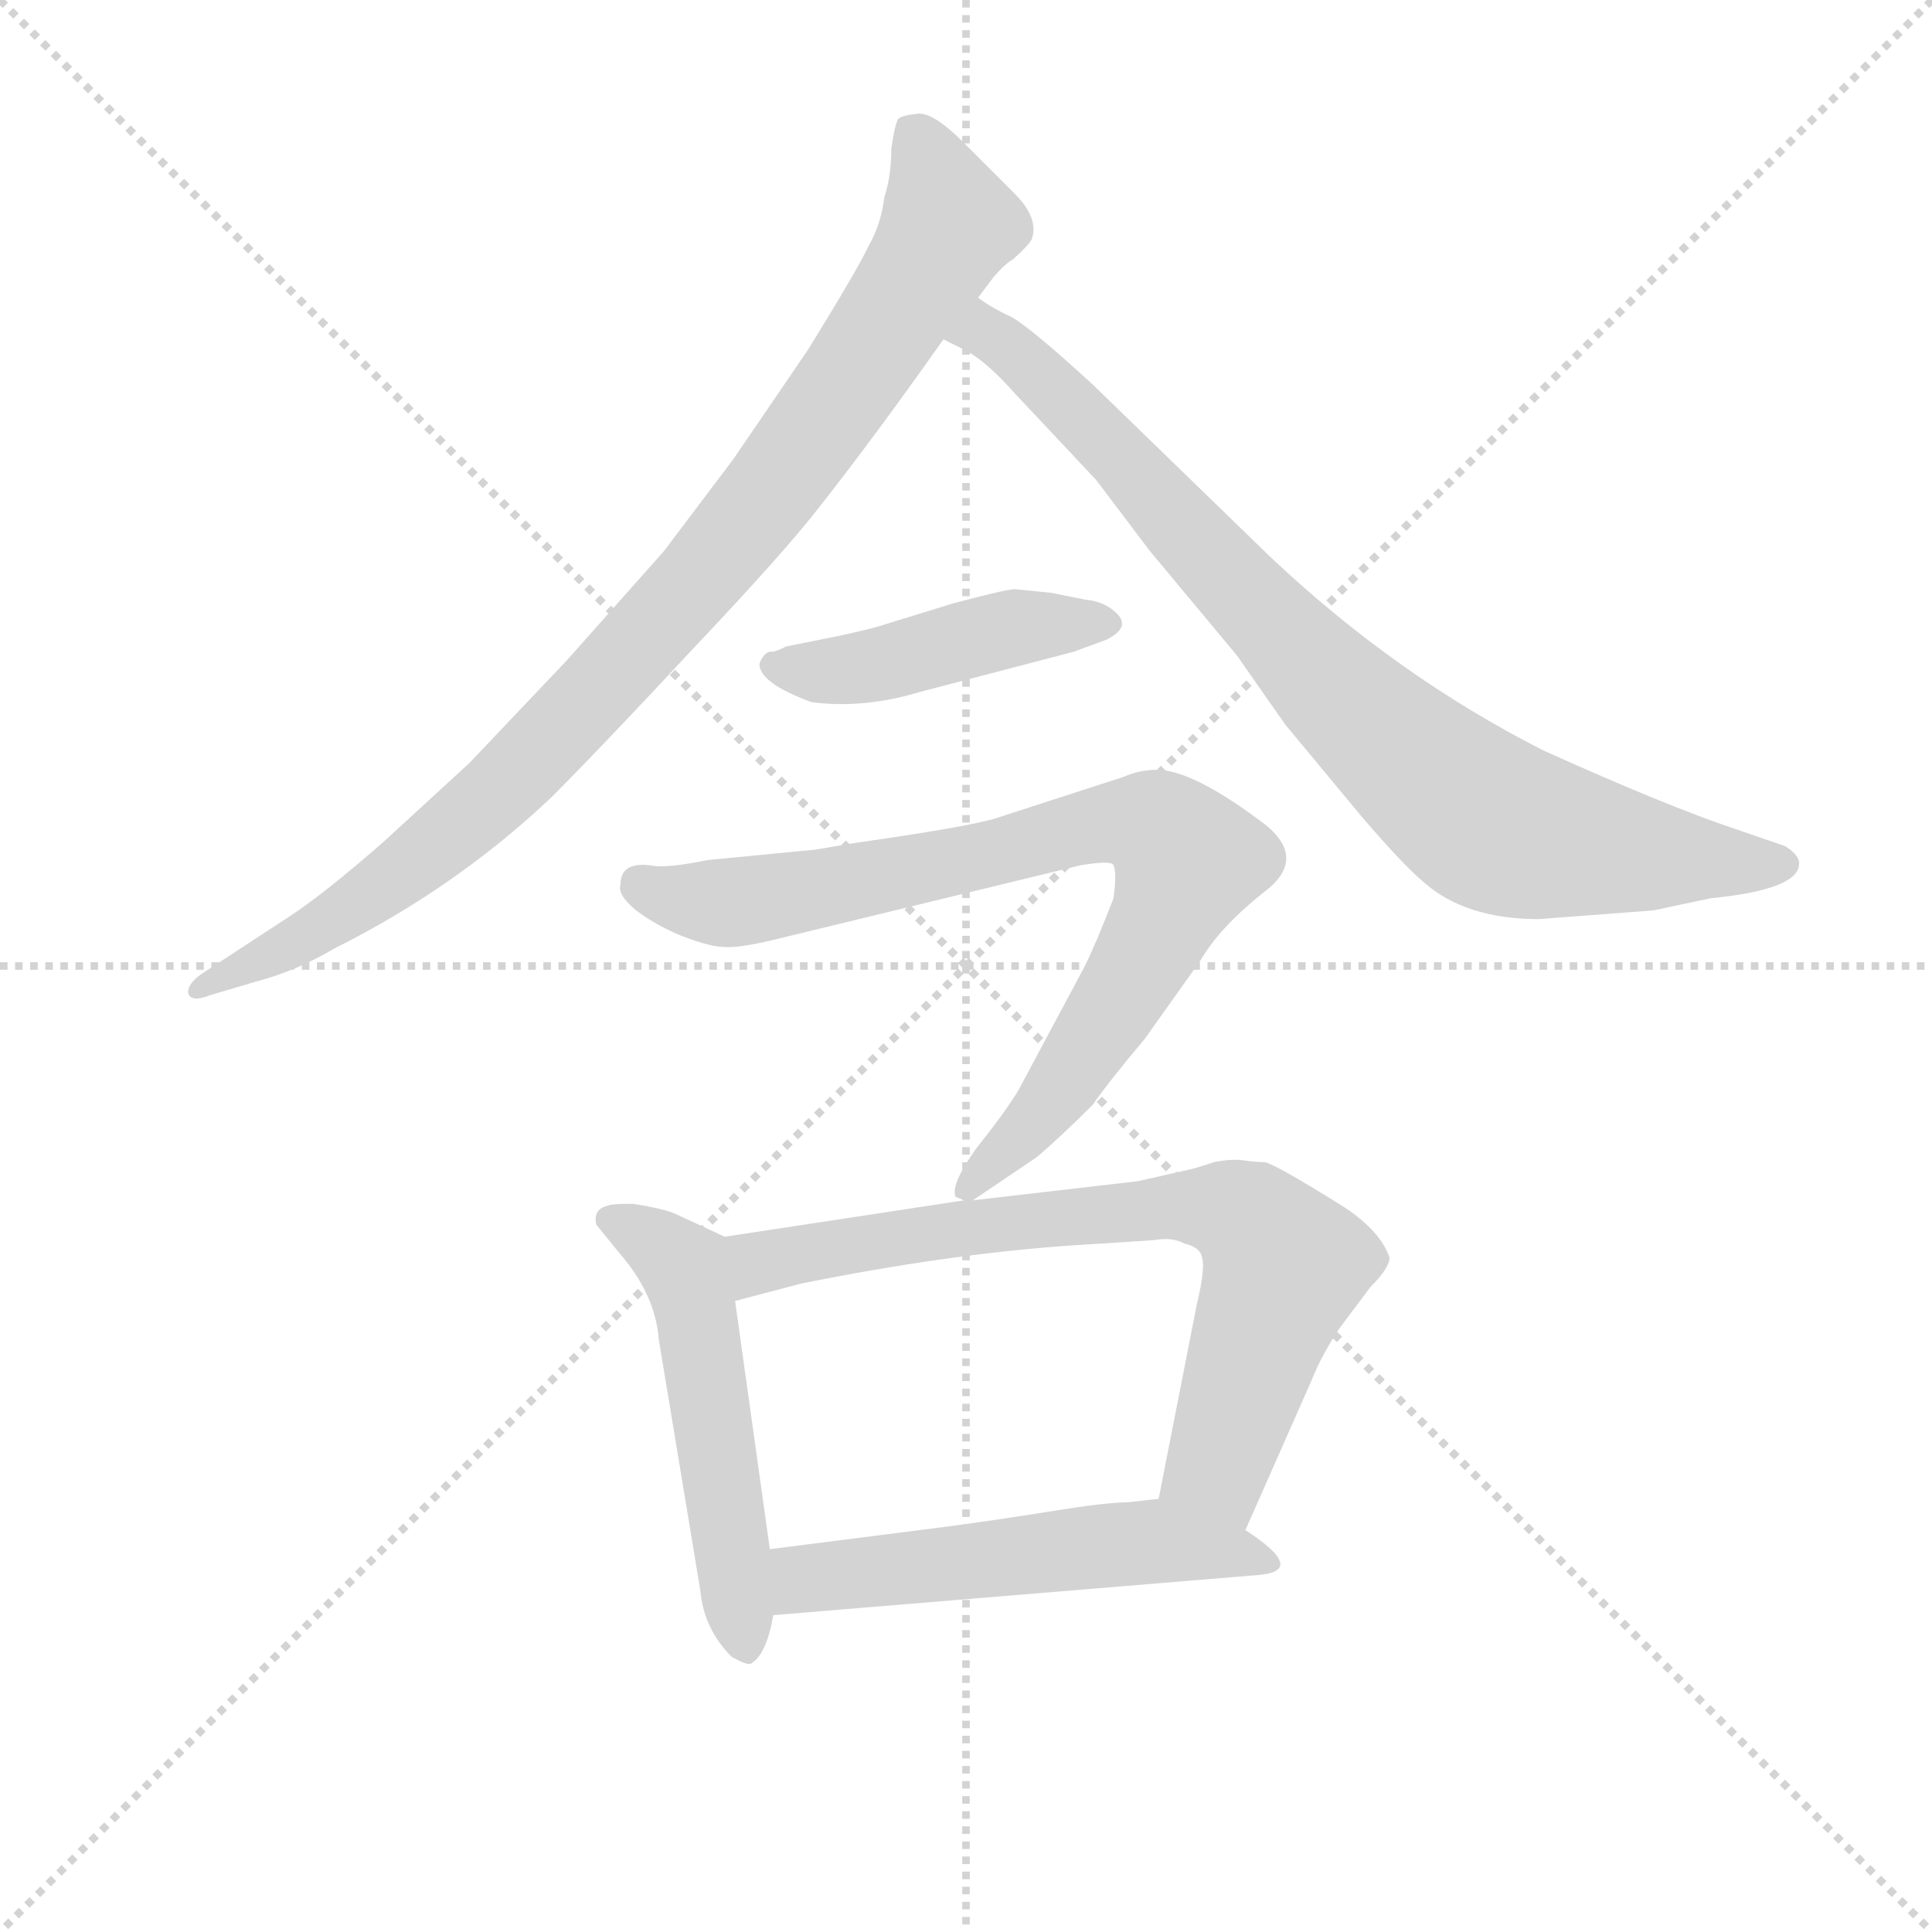 <svg version="1.1" viewBox="0 0 1024 1024" xmlns="http://www.w3.org/2000/svg">
  <g stroke="lightgray" stroke-dasharray="1,1" stroke-width="1" transform="scale(4, 4)">
    <line x1="0" y1="0" x2="256" y2="256"></line>
    <line x1="256" y1="0" x2="0" y2="256"></line>
    <line x1="128" y1="0" x2="128" y2="256"></line>
    <line x1="0" y1="128" x2="256" y2="128"></line>
  </g>
<g transform="scale(0.92, -0.92) translate(60, -900)">
   <style type="text/css">
    @keyframes keyframes0 {
      from {
       stroke: blue;
       stroke-dashoffset: 941;
       stroke-width: 128;
       }
       75% {
       animation-timing-function: step-end;
       stroke: blue;
       stroke-dashoffset: 0;
       stroke-width: 128;
       }
       to {
       stroke: black;
       stroke-width: 1024;
       }
       }
       #make-me-a-hanzi-animation-0 {
         animation: keyframes0 1.016s both;
         animation-delay: 0s;
         animation-timing-function: linear;
       }
    @keyframes keyframes1 {
      from {
       stroke: blue;
       stroke-dashoffset: 847;
       stroke-width: 128;
       }
       73% {
       animation-timing-function: step-end;
       stroke: blue;
       stroke-dashoffset: 0;
       stroke-width: 128;
       }
       to {
       stroke: black;
       stroke-width: 1024;
       }
       }
       #make-me-a-hanzi-animation-1 {
         animation: keyframes1 0.939s both;
         animation-delay: 1.016s;
         animation-timing-function: linear;
       }
    @keyframes keyframes2 {
      from {
       stroke: blue;
       stroke-dashoffset: 451;
       stroke-width: 128;
       }
       59% {
       animation-timing-function: step-end;
       stroke: blue;
       stroke-dashoffset: 0;
       stroke-width: 128;
       }
       to {
       stroke: black;
       stroke-width: 1024;
       }
       }
       #make-me-a-hanzi-animation-2 {
         animation: keyframes2 0.617s both;
         animation-delay: 1.955s;
         animation-timing-function: linear;
       }
    @keyframes keyframes3 {
      from {
       stroke: blue;
       stroke-dashoffset: 817;
       stroke-width: 128;
       }
       73% {
       animation-timing-function: step-end;
       stroke: blue;
       stroke-dashoffset: 0;
       stroke-width: 128;
       }
       to {
       stroke: black;
       stroke-width: 1024;
       }
       }
       #make-me-a-hanzi-animation-3 {
         animation: keyframes3 0.915s both;
         animation-delay: 2.572s;
         animation-timing-function: linear;
       }
    @keyframes keyframes4 {
      from {
       stroke: blue;
       stroke-dashoffset: 525;
       stroke-width: 128;
       }
       63% {
       animation-timing-function: step-end;
       stroke: blue;
       stroke-dashoffset: 0;
       stroke-width: 128;
       }
       to {
       stroke: black;
       stroke-width: 1024;
       }
       }
       #make-me-a-hanzi-animation-4 {
         animation: keyframes4 0.677s both;
         animation-delay: 3.487s;
         animation-timing-function: linear;
       }
    @keyframes keyframes5 {
      from {
       stroke: blue;
       stroke-dashoffset: 742;
       stroke-width: 128;
       }
       71% {
       animation-timing-function: step-end;
       stroke: blue;
       stroke-dashoffset: 0;
       stroke-width: 128;
       }
       to {
       stroke: black;
       stroke-width: 1024;
       }
       }
       #make-me-a-hanzi-animation-5 {
         animation: keyframes5 0.854s both;
         animation-delay: 4.164s;
         animation-timing-function: linear;
       }
    @keyframes keyframes6 {
      from {
       stroke: blue;
       stroke-dashoffset: 535;
       stroke-width: 128;
       }
       64% {
       animation-timing-function: step-end;
       stroke: blue;
       stroke-dashoffset: 0;
       stroke-width: 128;
       }
       to {
       stroke: black;
       stroke-width: 1024;
       }
       }
       #make-me-a-hanzi-animation-6 {
         animation: keyframes6 0.685s both;
         animation-delay: 5.018s;
         animation-timing-function: linear;
       }
</style>
<path d="M 503.5 728.5 L 512.5 740.5 Q 519.5 748.5 523.5 750.5 Q 533.5 759.5 534.5 762.5 Q 538.5 774.5 524.5 788.5 L 494.5 818.5 Q 477.5 835.5 468.5 834.5 Q 459.5 833.5 457.5 831.5 Q 455.5 828.5 453.5 814.5 Q 453.5 798.5 449.5 786.5 Q 447.5 770.5 440.5 758.5 Q 434.5 745.5 405.5 698.5 L 362.5 635.5 L 322.5 582.5 L 266.5 519.5 L 210.5 460.5 L 161.5 415.5 Q 128.5 386.5 107.5 372.5 L 55.5 338.5 Q 47.5 332.5 48.5 327.5 Q 50.5 322.5 60.5 326.5 L 87.5 334.5 Q 110.5 340.5 132.5 353.5 Q 202.5 388.5 257.5 440.5 Q 286.5 469.5 339.5 526.5 Q 392.5 582.5 412.5 608.5 Q 445.5 650.5 483.5 704.5 L 503.5 728.5 Z" fill="lightgray"></path> 
<path d="M 826.5 370.5 L 892.5 375.5 L 925.5 382.5 Q 976.5 387.5 976.5 402.5 Q 976.5 407.5 968.5 412.5 L 939.5 422.5 Q 900.5 435.5 829.5 467.5 Q 744.5 510.5 671.5 579.5 L 569.5 678.5 Q 533.5 711.5 522.5 717.5 Q 511.5 722.5 503.5 728.5 C 477.5 743.5 456.5 718.5 483.5 704.5 L 497.5 697.5 Q 509.5 690.5 524.5 673.5 L 571.5 623.5 L 602.5 582.5 L 652.5 522.5 L 680.5 482.5 L 724.5 429.5 Q 748.5 401.5 760.5 391.5 Q 784.5 370.5 826.5 370.5 Z" fill="lightgray"></path> 
<path d="M 377.5 517.5 Q 377.5 506.5 407.5 495.5 Q 437.5 491.5 470.5 501.5 L 558.5 524.5 L 577.5 531.5 Q 591.5 538.5 583.5 546.5 Q 576.5 553.5 565.5 554.5 L 545.5 558.5 L 525.5 560.5 Q 523.5 561.5 489.5 552.5 L 450.5 540.5 Q 445.5 538.5 422.5 533.5 L 392.5 527.5 Q 391.5 526.5 385.5 524.5 Q 380.5 525.5 377.5 517.5 Z" fill="lightgray"></path> 
<path d="M 500.5 208.5 L 537.5 233.5 Q 551.5 245.5 569.5 263.5 Q 578.5 276.5 599.5 301.5 L 631.5 346.5 Q 642.5 365.5 667.5 385.5 Q 693.5 404.5 669.5 424.5 Q 627.5 456.5 606.5 456.5 Q 596.5 456.5 587.5 452.5 L 516.5 429.5 Q 503.5 424.5 433.5 414.5 L 409.5 410.5 L 347.5 404.5 Q 323.5 399.5 314.5 401.5 Q 297.5 403.5 297.5 390.5 Q 295.5 384.5 306.5 375.5 Q 318.5 366.5 333.5 360.5 Q 349.5 354.5 356.5 354.5 Q 364.5 353.5 385.5 358.5 L 562.5 401.5 Q 580.5 404.5 581.5 401.5 Q 583.5 397.5 581.5 382.5 Q 571.5 356.5 564.5 342.5 L 526.5 271.5 Q 518.5 258.5 502.5 238.5 Q 487.5 217.5 490.5 210.5 L 495.5 208.5 C 496.5 205.5 496.5 205.5 500.5 208.5 Z" fill="lightgray"></path> 
<path d="M 357.5 187.5 L 329.5 200.5 Q 323.5 203.5 304.5 206.5 Q 292.5 206.5 290.5 205.5 Q 281.5 203.5 283.5 194.5 L 296.5 178.5 Q 317.5 154.5 319.5 128.5 L 343.5 -16.5 Q 345.5 -38.5 361.5 -54.5 Q 370.5 -59.5 372.5 -58.5 Q 381.5 -53.5 385.5 -30.5 L 383.5 7.5 L 363.5 150.5 C 359.5 180.5 358.5 187.5 357.5 187.5 Z" fill="lightgray"></path> 
<path d="M 626.5 226.5 L 595.5 219.5 L 500.5 208.5 L 495.5 208.5 L 357.5 187.5 C 327.5 182.5 334.5 142.5 363.5 150.5 L 401.5 160.5 Q 485.5 177.5 557.5 182.5 L 604.5 185.5 Q 615.5 187.5 622.5 183.5 Q 631.5 181.5 632.5 175.5 Q 634.5 169.5 629.5 148.5 L 607.5 36.5 C 601.5 7.5 645.5 -8.5 657.5 18.5 L 695.5 104.5 Q 701.5 119.5 711.5 134.5 L 729.5 158.5 Q 740.5 169.5 740.5 175.5 Q 735.5 190.5 714.5 204.5 Q 674.5 229.5 668.5 230.5 Q 663.5 230.5 656.5 231.5 Q 649.5 232.5 639.5 230.5 Q 630.5 227.5 626.5 226.5 Z" fill="lightgray"></path> 
<path d="M 385.5 -30.5 L 663.5 -7.5 Q 694.5 -5.5 657.5 18.5 L 607.5 36.5 L 589.5 34.5 Q 577.5 34.5 546.5 29.5 Q 515.5 24.5 485.5 20.5 L 383.5 7.5 C 353.5 3.5 355.5 -32.5 385.5 -30.5 Z" fill="lightgray"></path> 
      <clipPath id="make-me-a-hanzi-clip-0">
      <path d="M 503.5 728.5 L 512.5 740.5 Q 519.5 748.5 523.5 750.5 Q 533.5 759.5 534.5 762.5 Q 538.5 774.5 524.5 788.5 L 494.5 818.5 Q 477.5 835.5 468.5 834.5 Q 459.5 833.5 457.5 831.5 Q 455.5 828.5 453.5 814.5 Q 453.5 798.5 449.5 786.5 Q 447.5 770.5 440.5 758.5 Q 434.5 745.5 405.5 698.5 L 362.5 635.5 L 322.5 582.5 L 266.5 519.5 L 210.5 460.5 L 161.5 415.5 Q 128.5 386.5 107.5 372.5 L 55.5 338.5 Q 47.5 332.5 48.5 327.5 Q 50.5 322.5 60.5 326.5 L 87.5 334.5 Q 110.5 340.5 132.5 353.5 Q 202.5 388.5 257.5 440.5 Q 286.5 469.5 339.5 526.5 Q 392.5 582.5 412.5 608.5 Q 445.5 650.5 483.5 704.5 L 503.5 728.5 Z" fill="lightgray"></path>
      </clipPath>
      <path clip-path="url(#make-me-a-hanzi-clip-0)" d="M 464.5 825.5 L 486.5 770.5 L 453.5 715.5 L 354.5 579.5 L 214.5 432.5 L 145.5 378.5 L 54.5 331.5 " fill="none" id="make-me-a-hanzi-animation-0" stroke-dasharray="813 1626" stroke-linecap="round"></path>

      <clipPath id="make-me-a-hanzi-clip-1">
      <path d="M 826.5 370.5 L 892.5 375.5 L 925.5 382.5 Q 976.5 387.5 976.5 402.5 Q 976.5 407.5 968.5 412.5 L 939.5 422.5 Q 900.5 435.5 829.5 467.5 Q 744.5 510.5 671.5 579.5 L 569.5 678.5 Q 533.5 711.5 522.5 717.5 Q 511.5 722.5 503.5 728.5 C 477.5 743.5 456.5 718.5 483.5 704.5 L 497.5 697.5 Q 509.5 690.5 524.5 673.5 L 571.5 623.5 L 602.5 582.5 L 652.5 522.5 L 680.5 482.5 L 724.5 429.5 Q 748.5 401.5 760.5 391.5 Q 784.5 370.5 826.5 370.5 Z" fill="lightgray"></path>
      </clipPath>
      <path clip-path="url(#make-me-a-hanzi-clip-1)" d="M 493.5 706.5 L 506.5 709.5 L 536.5 687.5 L 695.5 515.5 L 790.5 431.5 L 829.5 416.5 L 934.5 401.5 L 966.5 402.5 " fill="none" id="make-me-a-hanzi-animation-1" stroke-dasharray="719 1438" stroke-linecap="round"></path>

      <clipPath id="make-me-a-hanzi-clip-2">
      <path d="M 377.5 517.5 Q 377.5 506.5 407.5 495.5 Q 437.5 491.5 470.5 501.5 L 558.5 524.5 L 577.5 531.5 Q 591.5 538.5 583.5 546.5 Q 576.5 553.5 565.5 554.5 L 545.5 558.5 L 525.5 560.5 Q 523.5 561.5 489.5 552.5 L 450.5 540.5 Q 445.5 538.5 422.5 533.5 L 392.5 527.5 Q 391.5 526.5 385.5 524.5 Q 380.5 525.5 377.5 517.5 Z" fill="lightgray"></path>
      </clipPath>
      <path clip-path="url(#make-me-a-hanzi-clip-2)" d="M 385.5 516.5 L 429.5 513.5 L 525.5 538.5 L 577.5 540.5 " fill="none" id="make-me-a-hanzi-animation-2" stroke-dasharray="323 646" stroke-linecap="round"></path>

      <clipPath id="make-me-a-hanzi-clip-3">
      <path d="M 500.5 208.5 L 537.5 233.5 Q 551.5 245.5 569.5 263.5 Q 578.5 276.5 599.5 301.5 L 631.5 346.5 Q 642.5 365.5 667.5 385.5 Q 693.5 404.5 669.5 424.5 Q 627.5 456.5 606.5 456.5 Q 596.5 456.5 587.5 452.5 L 516.5 429.5 Q 503.5 424.5 433.5 414.5 L 409.5 410.5 L 347.5 404.5 Q 323.5 399.5 314.5 401.5 Q 297.5 403.5 297.5 390.5 Q 295.5 384.5 306.5 375.5 Q 318.5 366.5 333.5 360.5 Q 349.5 354.5 356.5 354.5 Q 364.5 353.5 385.5 358.5 L 562.5 401.5 Q 580.5 404.5 581.5 401.5 Q 583.5 397.5 581.5 382.5 Q 571.5 356.5 564.5 342.5 L 526.5 271.5 Q 518.5 258.5 502.5 238.5 Q 487.5 217.5 490.5 210.5 L 495.5 208.5 C 496.5 205.5 496.5 205.5 500.5 208.5 Z" fill="lightgray"></path>
      </clipPath>
      <path clip-path="url(#make-me-a-hanzi-clip-3)" d="M 309.5 390.5 L 334.5 381.5 L 373.5 381.5 L 506.5 406.5 L 572.5 425.5 L 604.5 424.5 L 616.5 415.5 L 624.5 404.5 L 590.5 333.5 L 550.5 271.5 L 495.5 215.5 " fill="none" id="make-me-a-hanzi-animation-3" stroke-dasharray="689 1378" stroke-linecap="round"></path>

      <clipPath id="make-me-a-hanzi-clip-4">
      <path d="M 357.5 187.5 L 329.5 200.5 Q 323.5 203.5 304.5 206.5 Q 292.5 206.5 290.5 205.5 Q 281.5 203.5 283.5 194.5 L 296.5 178.5 Q 317.5 154.5 319.5 128.5 L 343.5 -16.5 Q 345.5 -38.5 361.5 -54.5 Q 370.5 -59.5 372.5 -58.5 Q 381.5 -53.5 385.5 -30.5 L 383.5 7.5 L 363.5 150.5 C 359.5 180.5 358.5 187.5 357.5 187.5 Z" fill="lightgray"></path>
      </clipPath>
      <path clip-path="url(#make-me-a-hanzi-clip-4)" d="M 293.5 195.5 L 309.5 189.5 L 335.5 165.5 L 369.5 -48.5 " fill="none" id="make-me-a-hanzi-animation-4" stroke-dasharray="397 794" stroke-linecap="round"></path>

      <clipPath id="make-me-a-hanzi-clip-5">
      <path d="M 626.5 226.5 L 595.5 219.5 L 500.5 208.5 L 495.5 208.5 L 357.5 187.5 C 327.5 182.5 334.5 142.5 363.5 150.5 L 401.5 160.5 Q 485.5 177.5 557.5 182.5 L 604.5 185.5 Q 615.5 187.5 622.5 183.5 Q 631.5 181.5 632.5 175.5 Q 634.5 169.5 629.5 148.5 L 607.5 36.5 C 601.5 7.5 645.5 -8.5 657.5 18.5 L 695.5 104.5 Q 701.5 119.5 711.5 134.5 L 729.5 158.5 Q 740.5 169.5 740.5 175.5 Q 735.5 190.5 714.5 204.5 Q 674.5 229.5 668.5 230.5 Q 663.5 230.5 656.5 231.5 Q 649.5 232.5 639.5 230.5 Q 630.5 227.5 626.5 226.5 Z" fill="lightgray"></path>
      </clipPath>
      <path clip-path="url(#make-me-a-hanzi-clip-5)" d="M 368.5 157.5 L 383.5 174.5 L 490.5 192.5 L 608.5 204.5 L 651.5 200.5 L 670.5 186.5 L 679.5 168.5 L 641.5 55.5 L 654.5 28.5 " fill="none" id="make-me-a-hanzi-animation-5" stroke-dasharray="614 1228" stroke-linecap="round"></path>

      <clipPath id="make-me-a-hanzi-clip-6">
      <path d="M 385.5 -30.5 L 663.5 -7.5 Q 694.5 -5.5 657.5 18.5 L 607.5 36.5 L 589.5 34.5 Q 577.5 34.5 546.5 29.5 Q 515.5 24.5 485.5 20.5 L 383.5 7.5 C 353.5 3.5 355.5 -32.5 385.5 -30.5 Z" fill="lightgray"></path>
      </clipPath>
      <path clip-path="url(#make-me-a-hanzi-clip-6)" d="M 392.5 -23.5 L 407.5 -9.5 L 559.5 8.5 L 664.5 6.5 " fill="none" id="make-me-a-hanzi-animation-6" stroke-dasharray="407 814" stroke-linecap="round"></path>

</g>
</svg>
